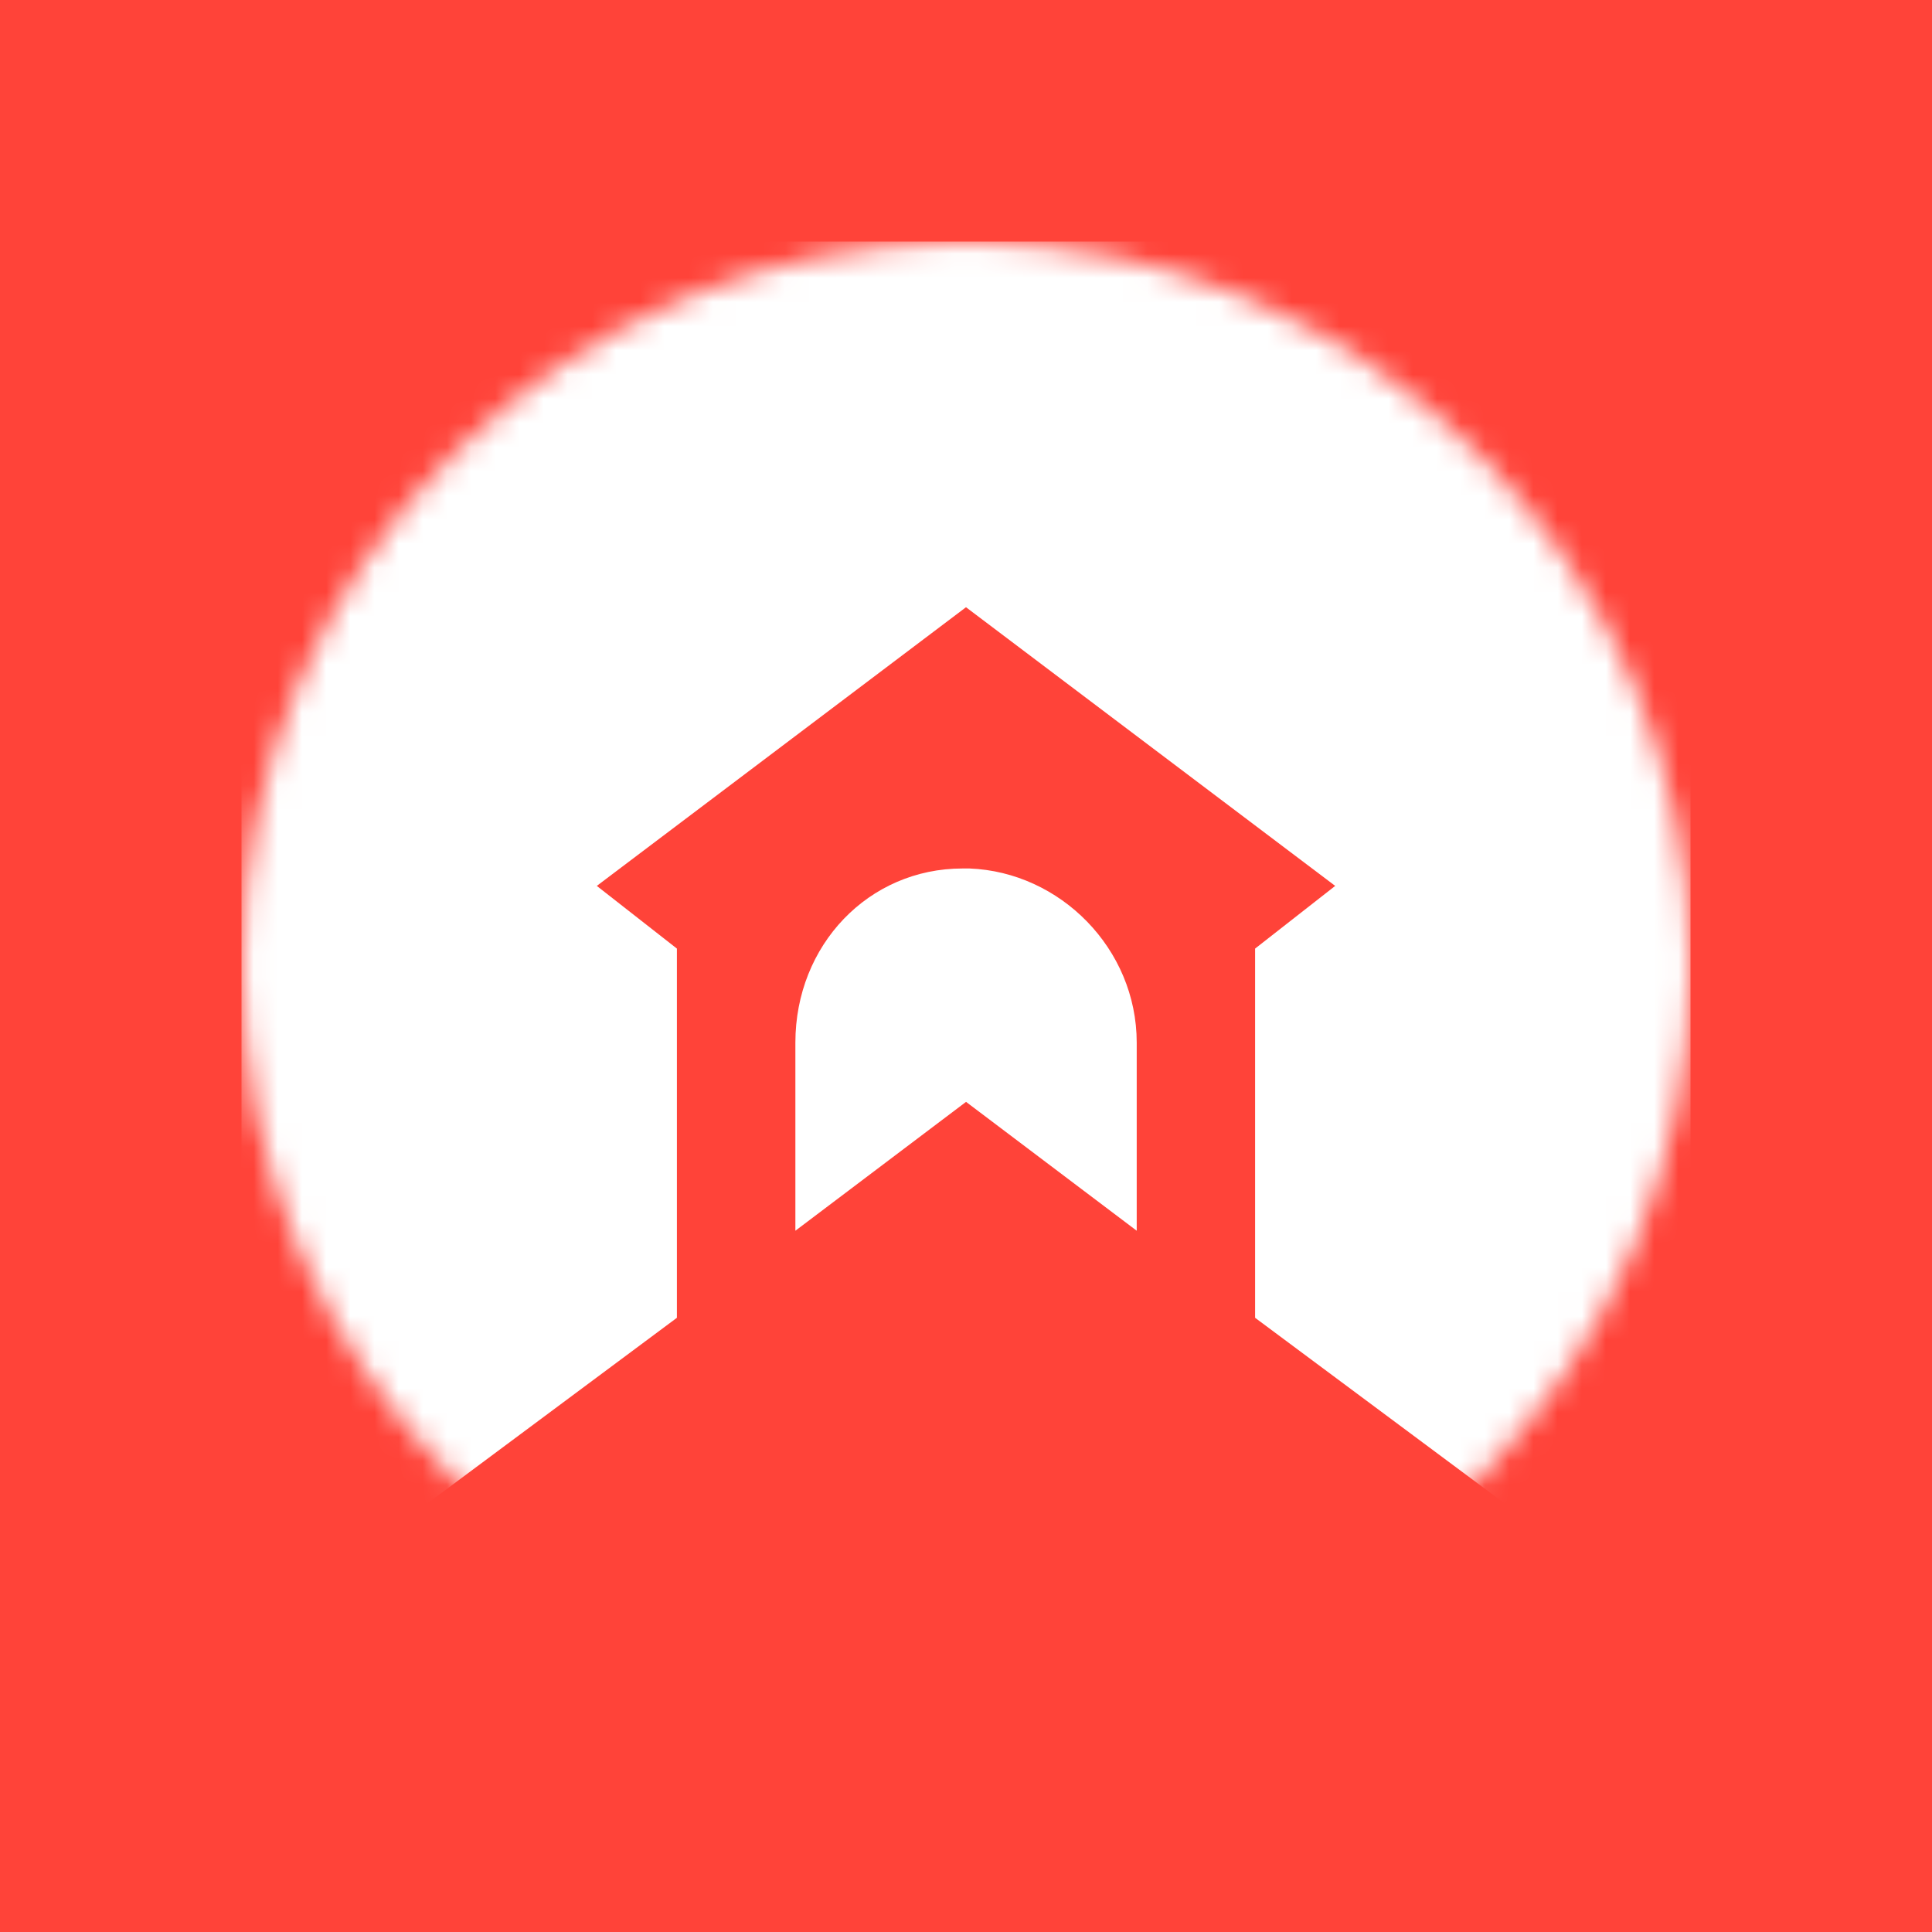 <svg xmlns="http://www.w3.org/2000/svg" width="80" height="80" fill="none" viewBox="0 0 80 80"><path fill="#FF4339" d="M80 0H0V80H80V0Z"/><path fill="#fff" d="M40.146 35.962H39.858C35.963 35.962 32.935 39.136 32.935 43.174V50.962L40.002 45.626L47.069 50.962V43.174C47.069 39.28 43.896 36.107 40.146 35.962Z"/><mask id="mask0" width="60" height="60" x="10" y="10" maskUnits="userSpaceOnUse" style="mask-type:alpha"><circle cx="40" cy="40" r="30" fill="#fff"/></mask><g mask="url(#mask0)"><path fill="#fff" d="M10 10V67.981L28.029 54.567V39.279L24.712 36.683L40 25.144L55.288 36.683L51.971 39.279V54.567L70 67.981V10H10Z"/></g></svg>